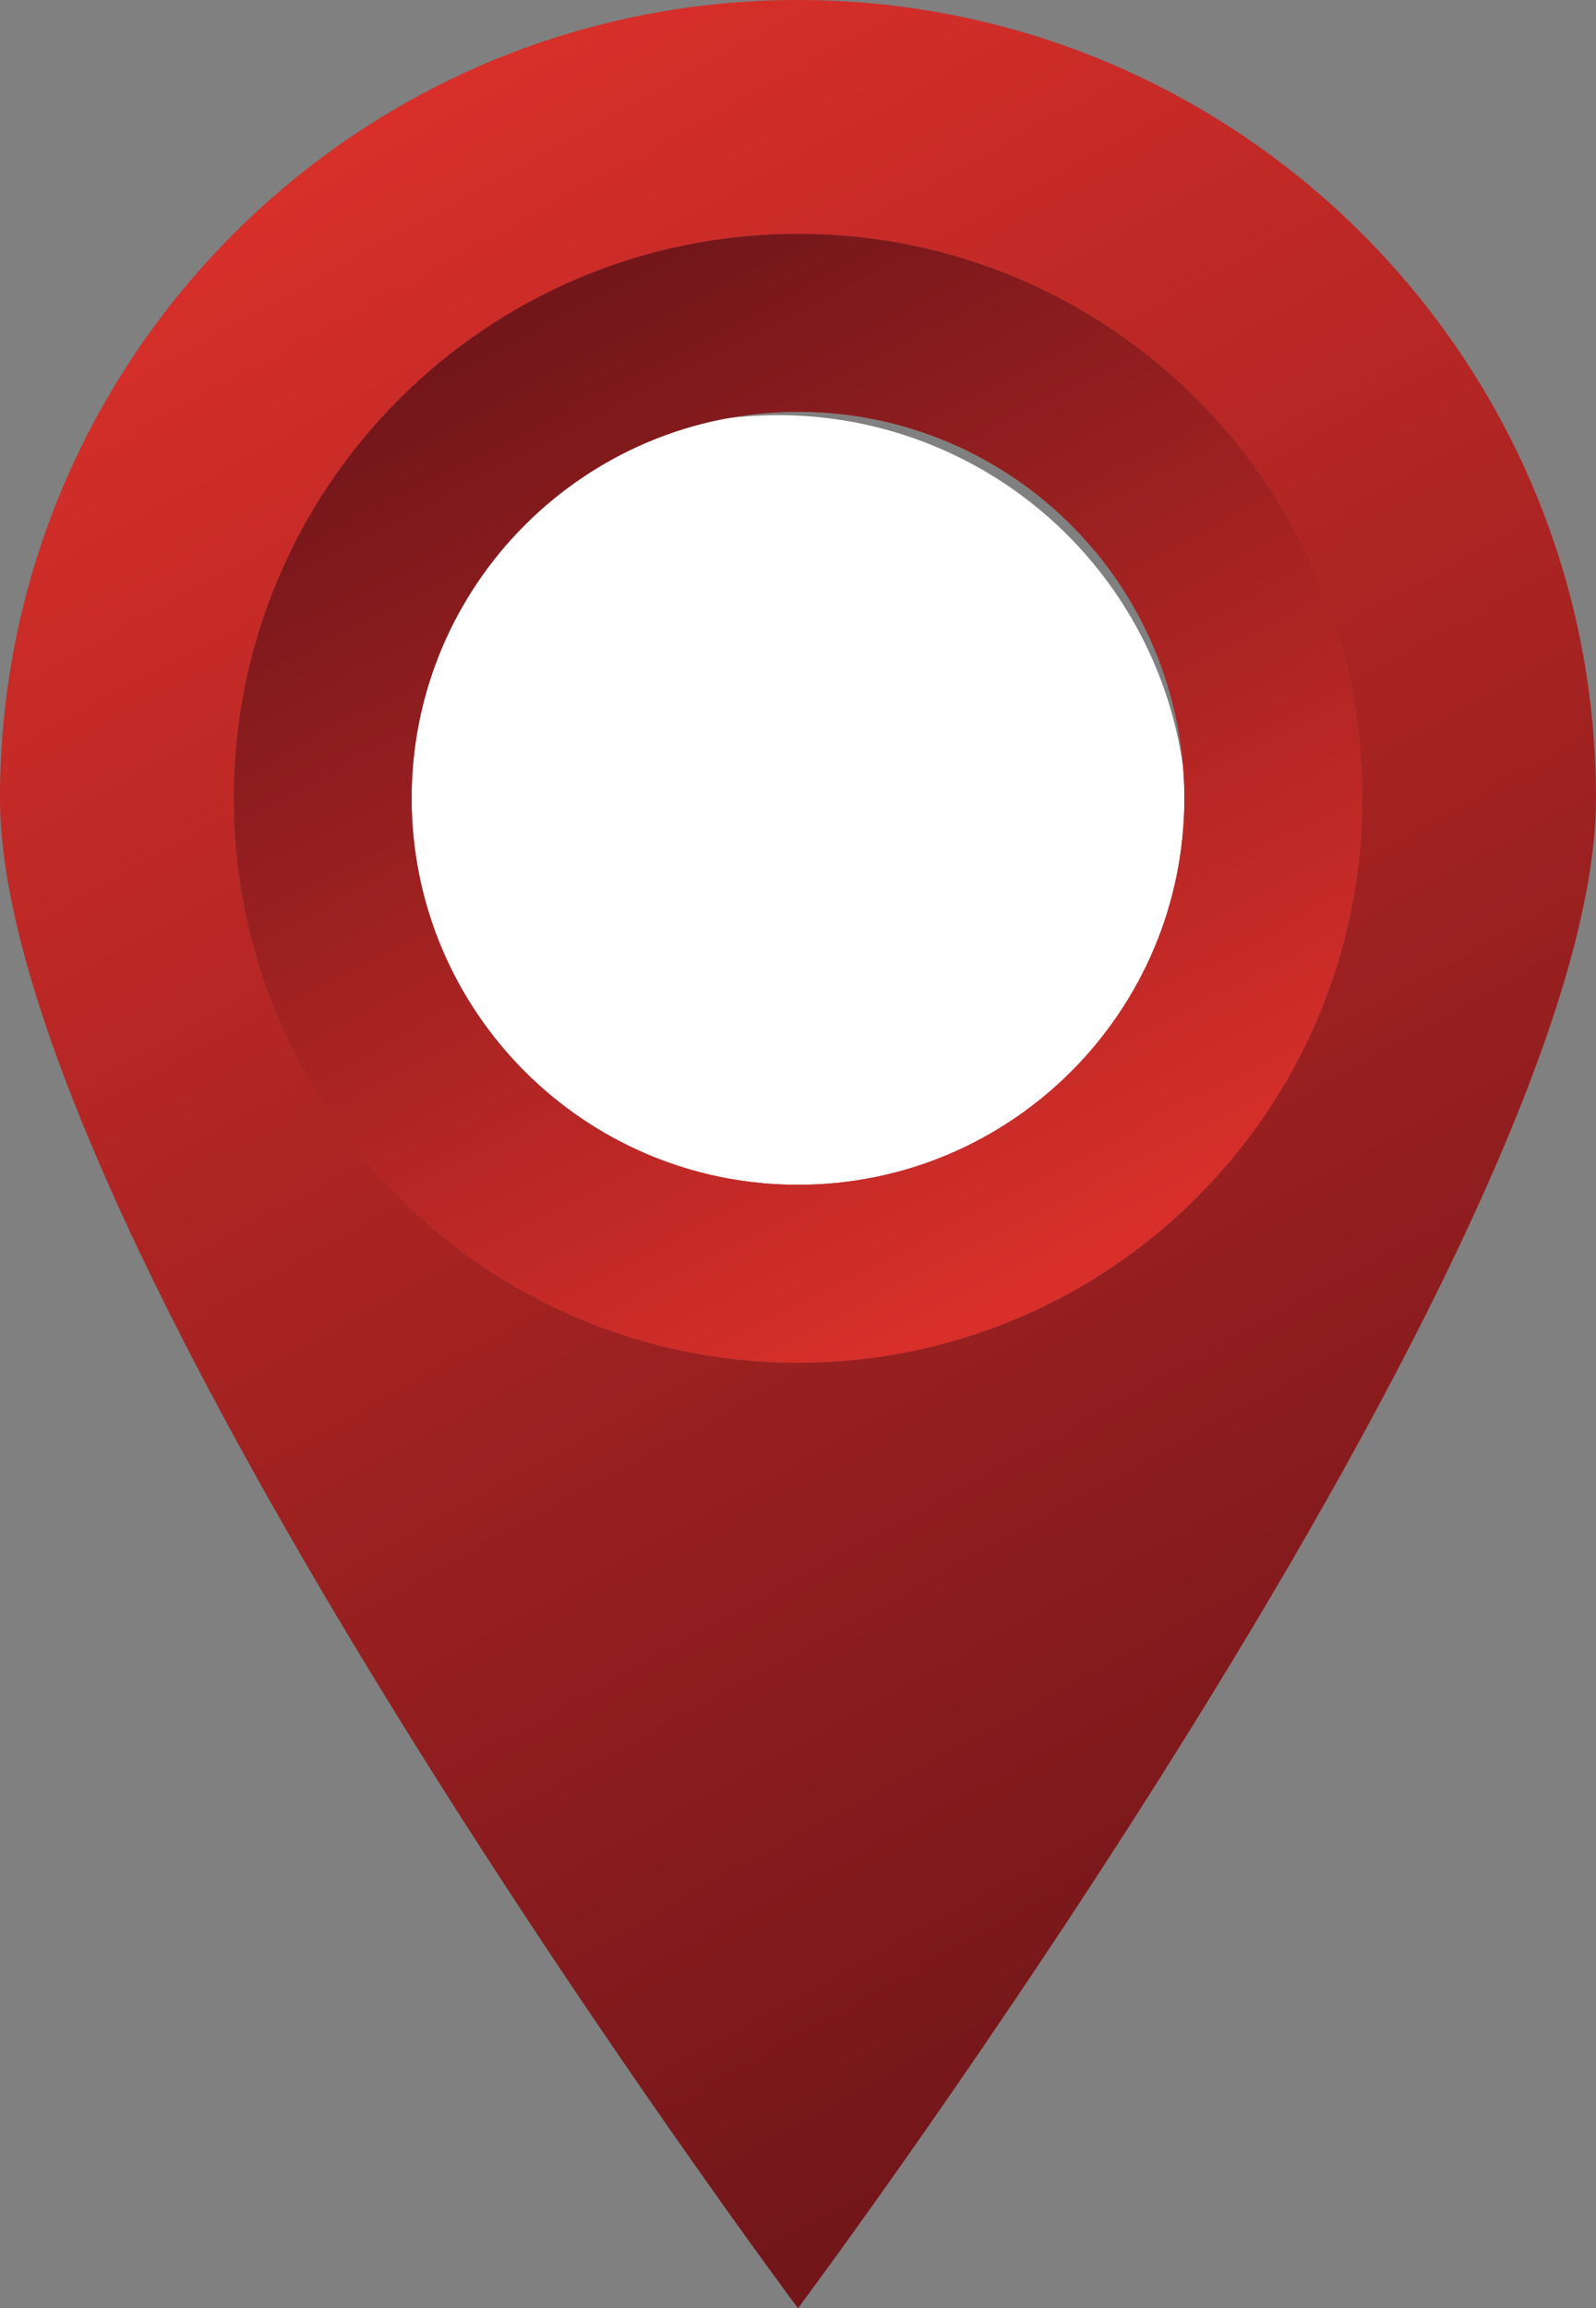 <?xml version="1.0" encoding="UTF-8"?>
<svg id="_圖層_2" data-name="圖層 2" xmlns="http://www.w3.org/2000/svg" xmlns:xlink="http://www.w3.org/1999/xlink" viewBox="0 0 23.42 33.86">
  <rect x="0" y="0" width="23.42" height="33.86" fill="#808080" stroke="none"/>
  <defs>
    <style>
      .cls-1 {
        fill: url(#linear-gradient-2);
      }

      .cls-2 {
        fill: #fff;
      }

      .cls-3 {
        fill: url(#linear-gradient-3);
      }

      .cls-4 {
        fill: url(#linear-gradient);
      }
    </style>
    <linearGradient id="linear-gradient" x1="6.05" y1="1.45" x2="20.78" y2="28.27" gradientUnits="userSpaceOnUse">
      <stop offset="0" stop-color="#d82f2a"/>
      <stop offset="1" stop-color="#72161a"/>
    </linearGradient>
    <linearGradient id="linear-gradient-2" x1="6.07" y1="1.44" x2="20.8" y2="28.26" xlink:href="#linear-gradient"/>
    <linearGradient id="linear-gradient-3" x1="7.97" y1="4.47" x2="15.31" y2="18.68" gradientUnits="userSpaceOnUse">
      <stop offset="0" stop-color="#72161a"/>
      <stop offset="1" stop-color="#d82f2a"/>
    </linearGradient>
  </defs>
  <g id="_圖層_1-2" data-name="圖層 1">
    <g>
      <circle class="cls-2" cx="11.42" cy="12.09" r="6"/>
      <g>
        <path class="cls-4" d="M11.71,0C5.24,0,0,5.24,0,11.71s11.71,22.15,11.71,22.15c0,0,11.71-15.68,11.71-22.15S18.17,0,11.71,0Zm0,19.99c-4.57,0-8.28-3.71-8.28-8.28S7.14,3.43,11.71,3.43s8.28,3.71,8.28,8.28-3.71,8.28-8.28,8.28Z"/>
        <path class="cls-1" d="M11.71,3.43C7.14,3.43,3.43,7.14,3.43,11.71s3.71,8.28,8.28,8.28,8.28-3.71,8.28-8.28S16.28,3.43,11.71,3.43Zm0,13.95c-3.13,0-5.67-2.54-5.67-5.67s2.54-5.67,5.67-5.67,5.67,2.54,5.67,5.67-2.54,5.67-5.67,5.67Z"/>
        <path class="cls-3" d="M11.71,3.43C7.14,3.43,3.43,7.14,3.43,11.71s3.71,8.28,8.28,8.28,8.28-3.71,8.28-8.28S16.28,3.43,11.71,3.43Zm0,13.95c-3.13,0-5.67-2.54-5.67-5.67s2.54-5.67,5.67-5.67,5.67,2.54,5.67,5.67-2.54,5.67-5.67,5.67Z"/>
      </g>
    </g>
  </g>
</svg>